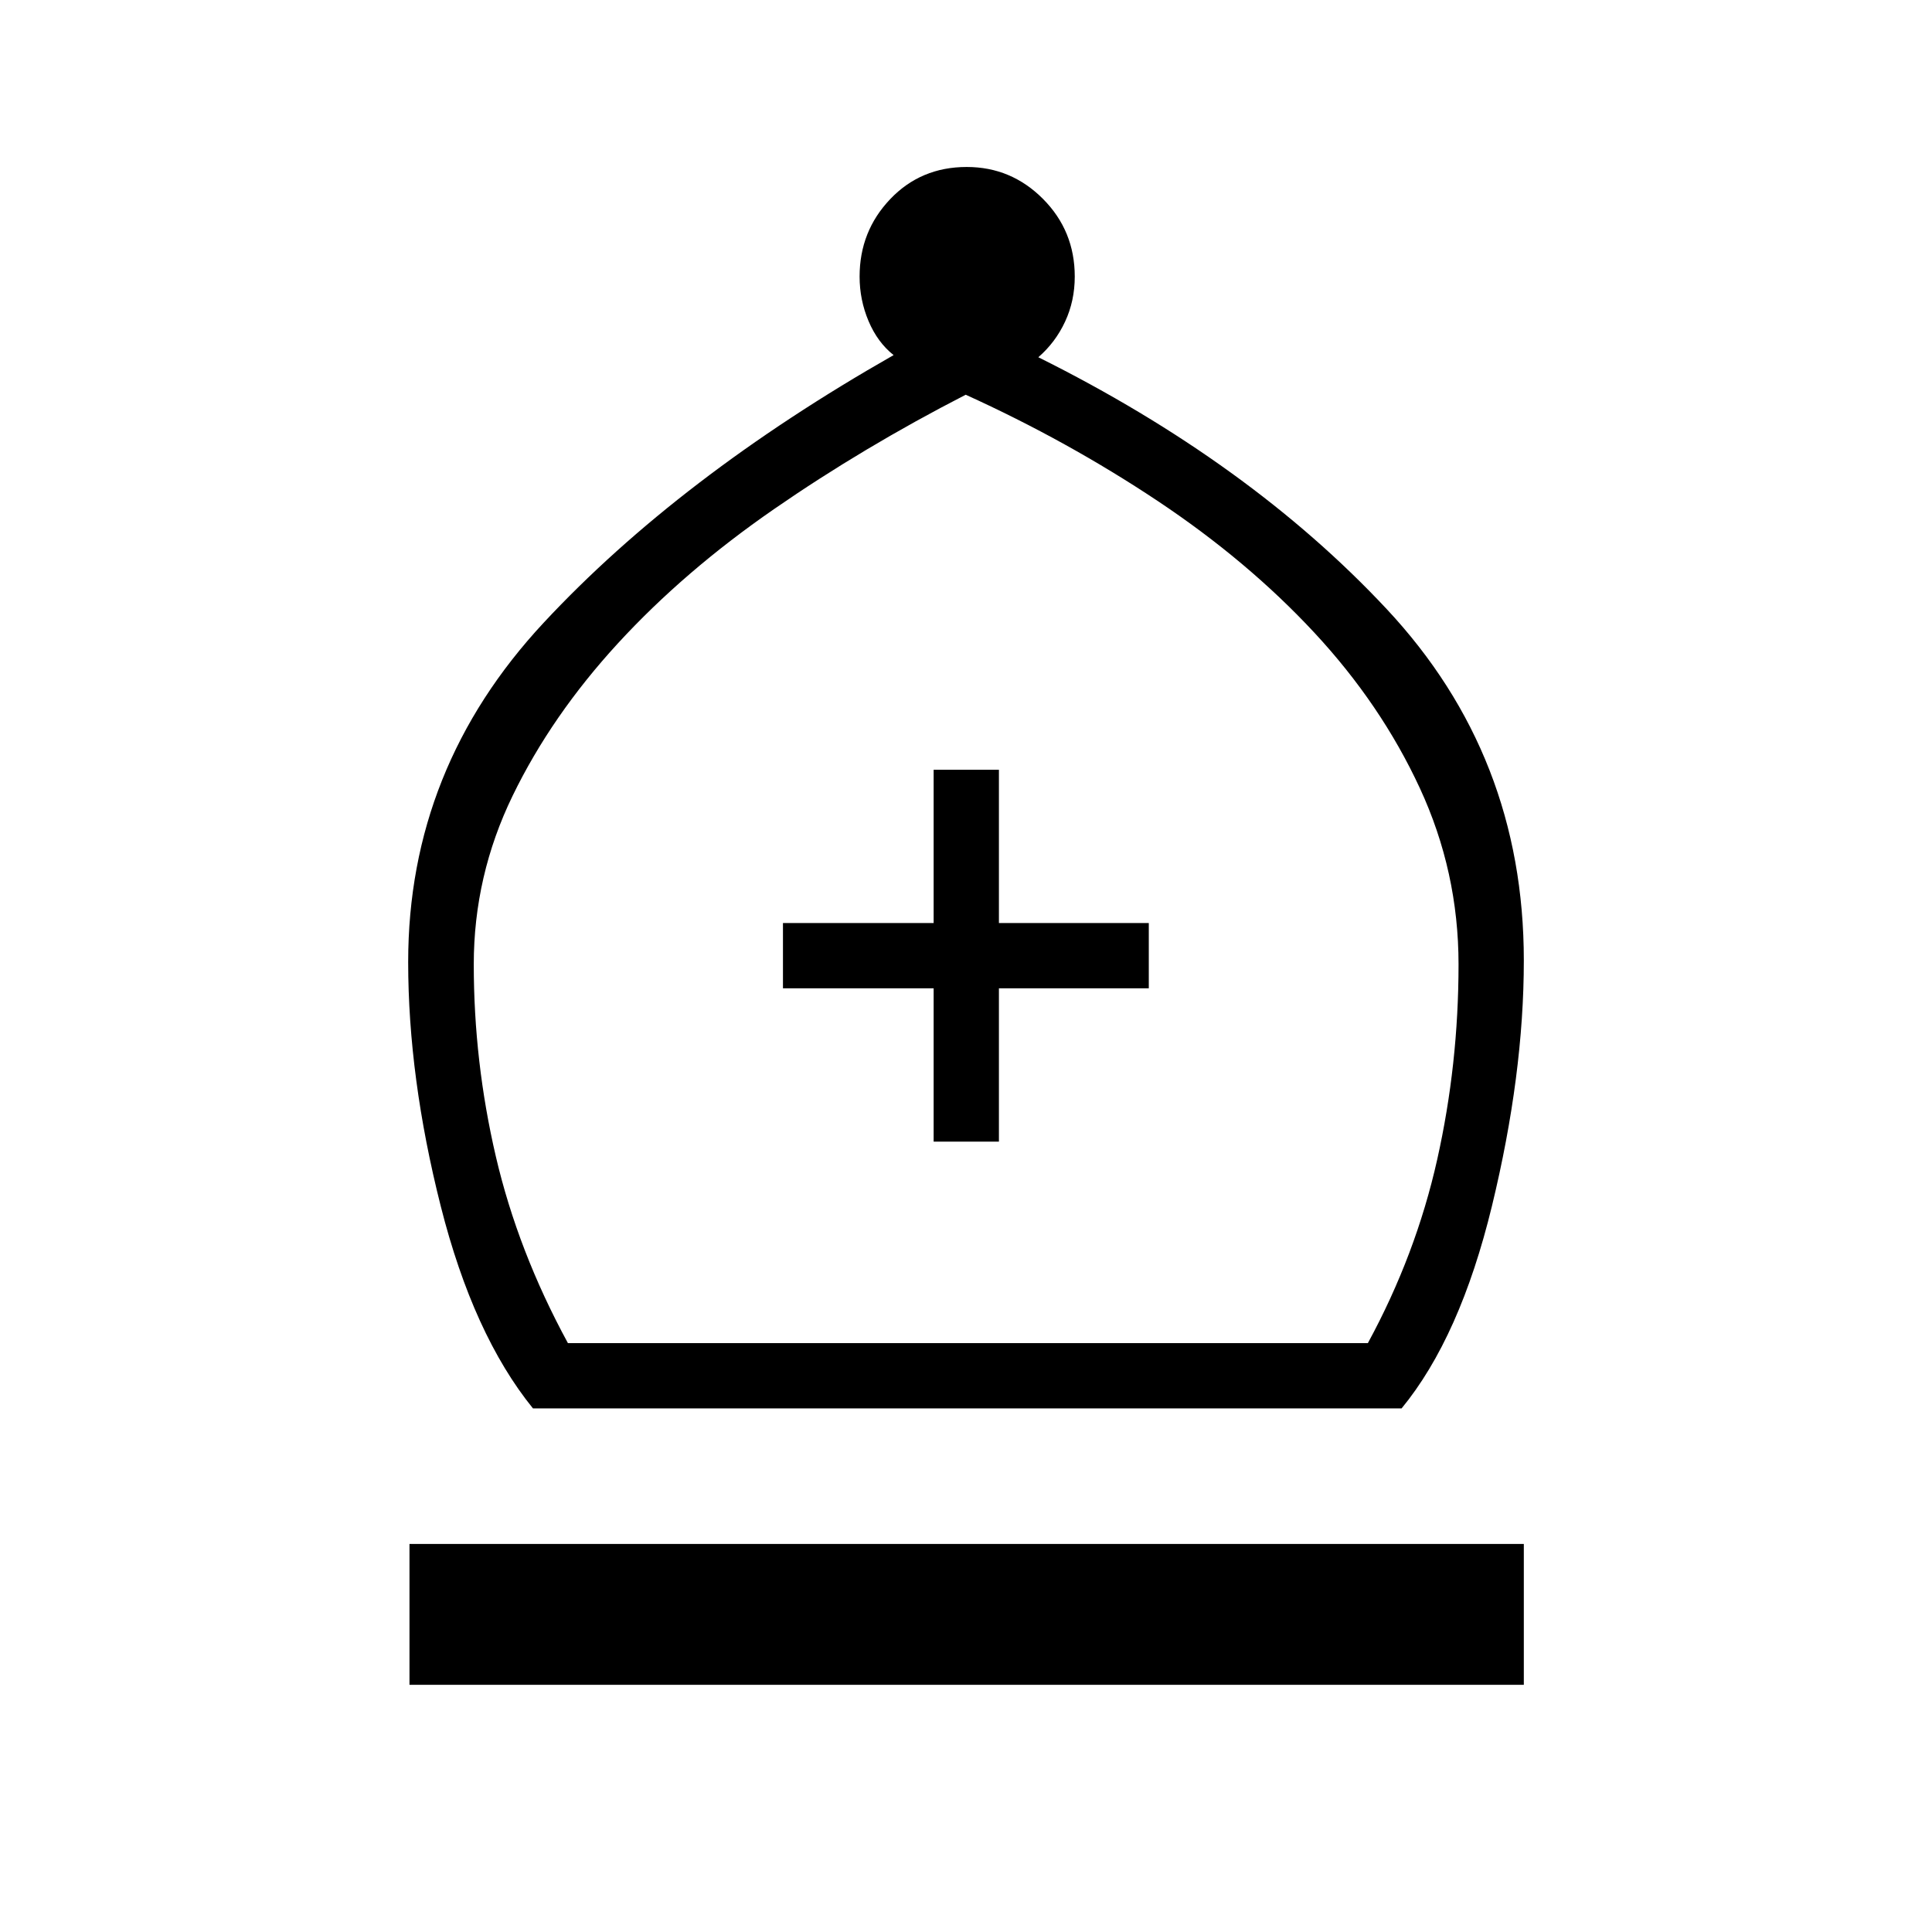 <svg xmlns="http://www.w3.org/2000/svg" height="40" viewBox="0 -960 960 960" width="40"><path d="M264.83-260.17q-29.66-36.6-45.84-100.55-16.17-63.96-16.17-121.27 0-96.33 67.39-168.65 67.38-72.32 173.82-132.91-7.98-6.33-12.44-16.88-4.46-10.54-4.46-22.16 0-22.49 15.2-38.46 15.21-15.98 38.03-15.98 22.11 0 37.9 15.87 15.78 15.86 15.78 38.57 0 12.09-4.8 22.4-4.79 10.32-13.3 17.7 104.98 52.27 173.11 125.14 68.13 72.88 68.13 174.59 0 56.72-15.83 121.97-15.82 65.24-44.91 100.62H264.83Zm17.37-32.43h397.48q23.86-43.89 34.46-91.24 10.6-47.35 10.6-96.98 0-46.03-19.23-87.56-19.23-41.54-52.4-77.23-33.17-35.69-77.9-65.48-44.74-29.79-95.35-52.77-50.74 26.06-95.31 56.87-44.56 30.8-77.51 66.66-32.95 35.87-52.29 75.68-19.34 39.8-19.34 83.83 0 48.37 10.97 95.46 10.97 47.09 35.82 92.76Zm-78.73 169.78v-70h553.71v70H203.47Zm260.45-269.91h32.44v-76.19h74.47v-32.44h-74.47v-76.14h-32.44v76.14h-74.87v32.44h74.87v76.19Zm16.23 100.13Z"/></svg>
